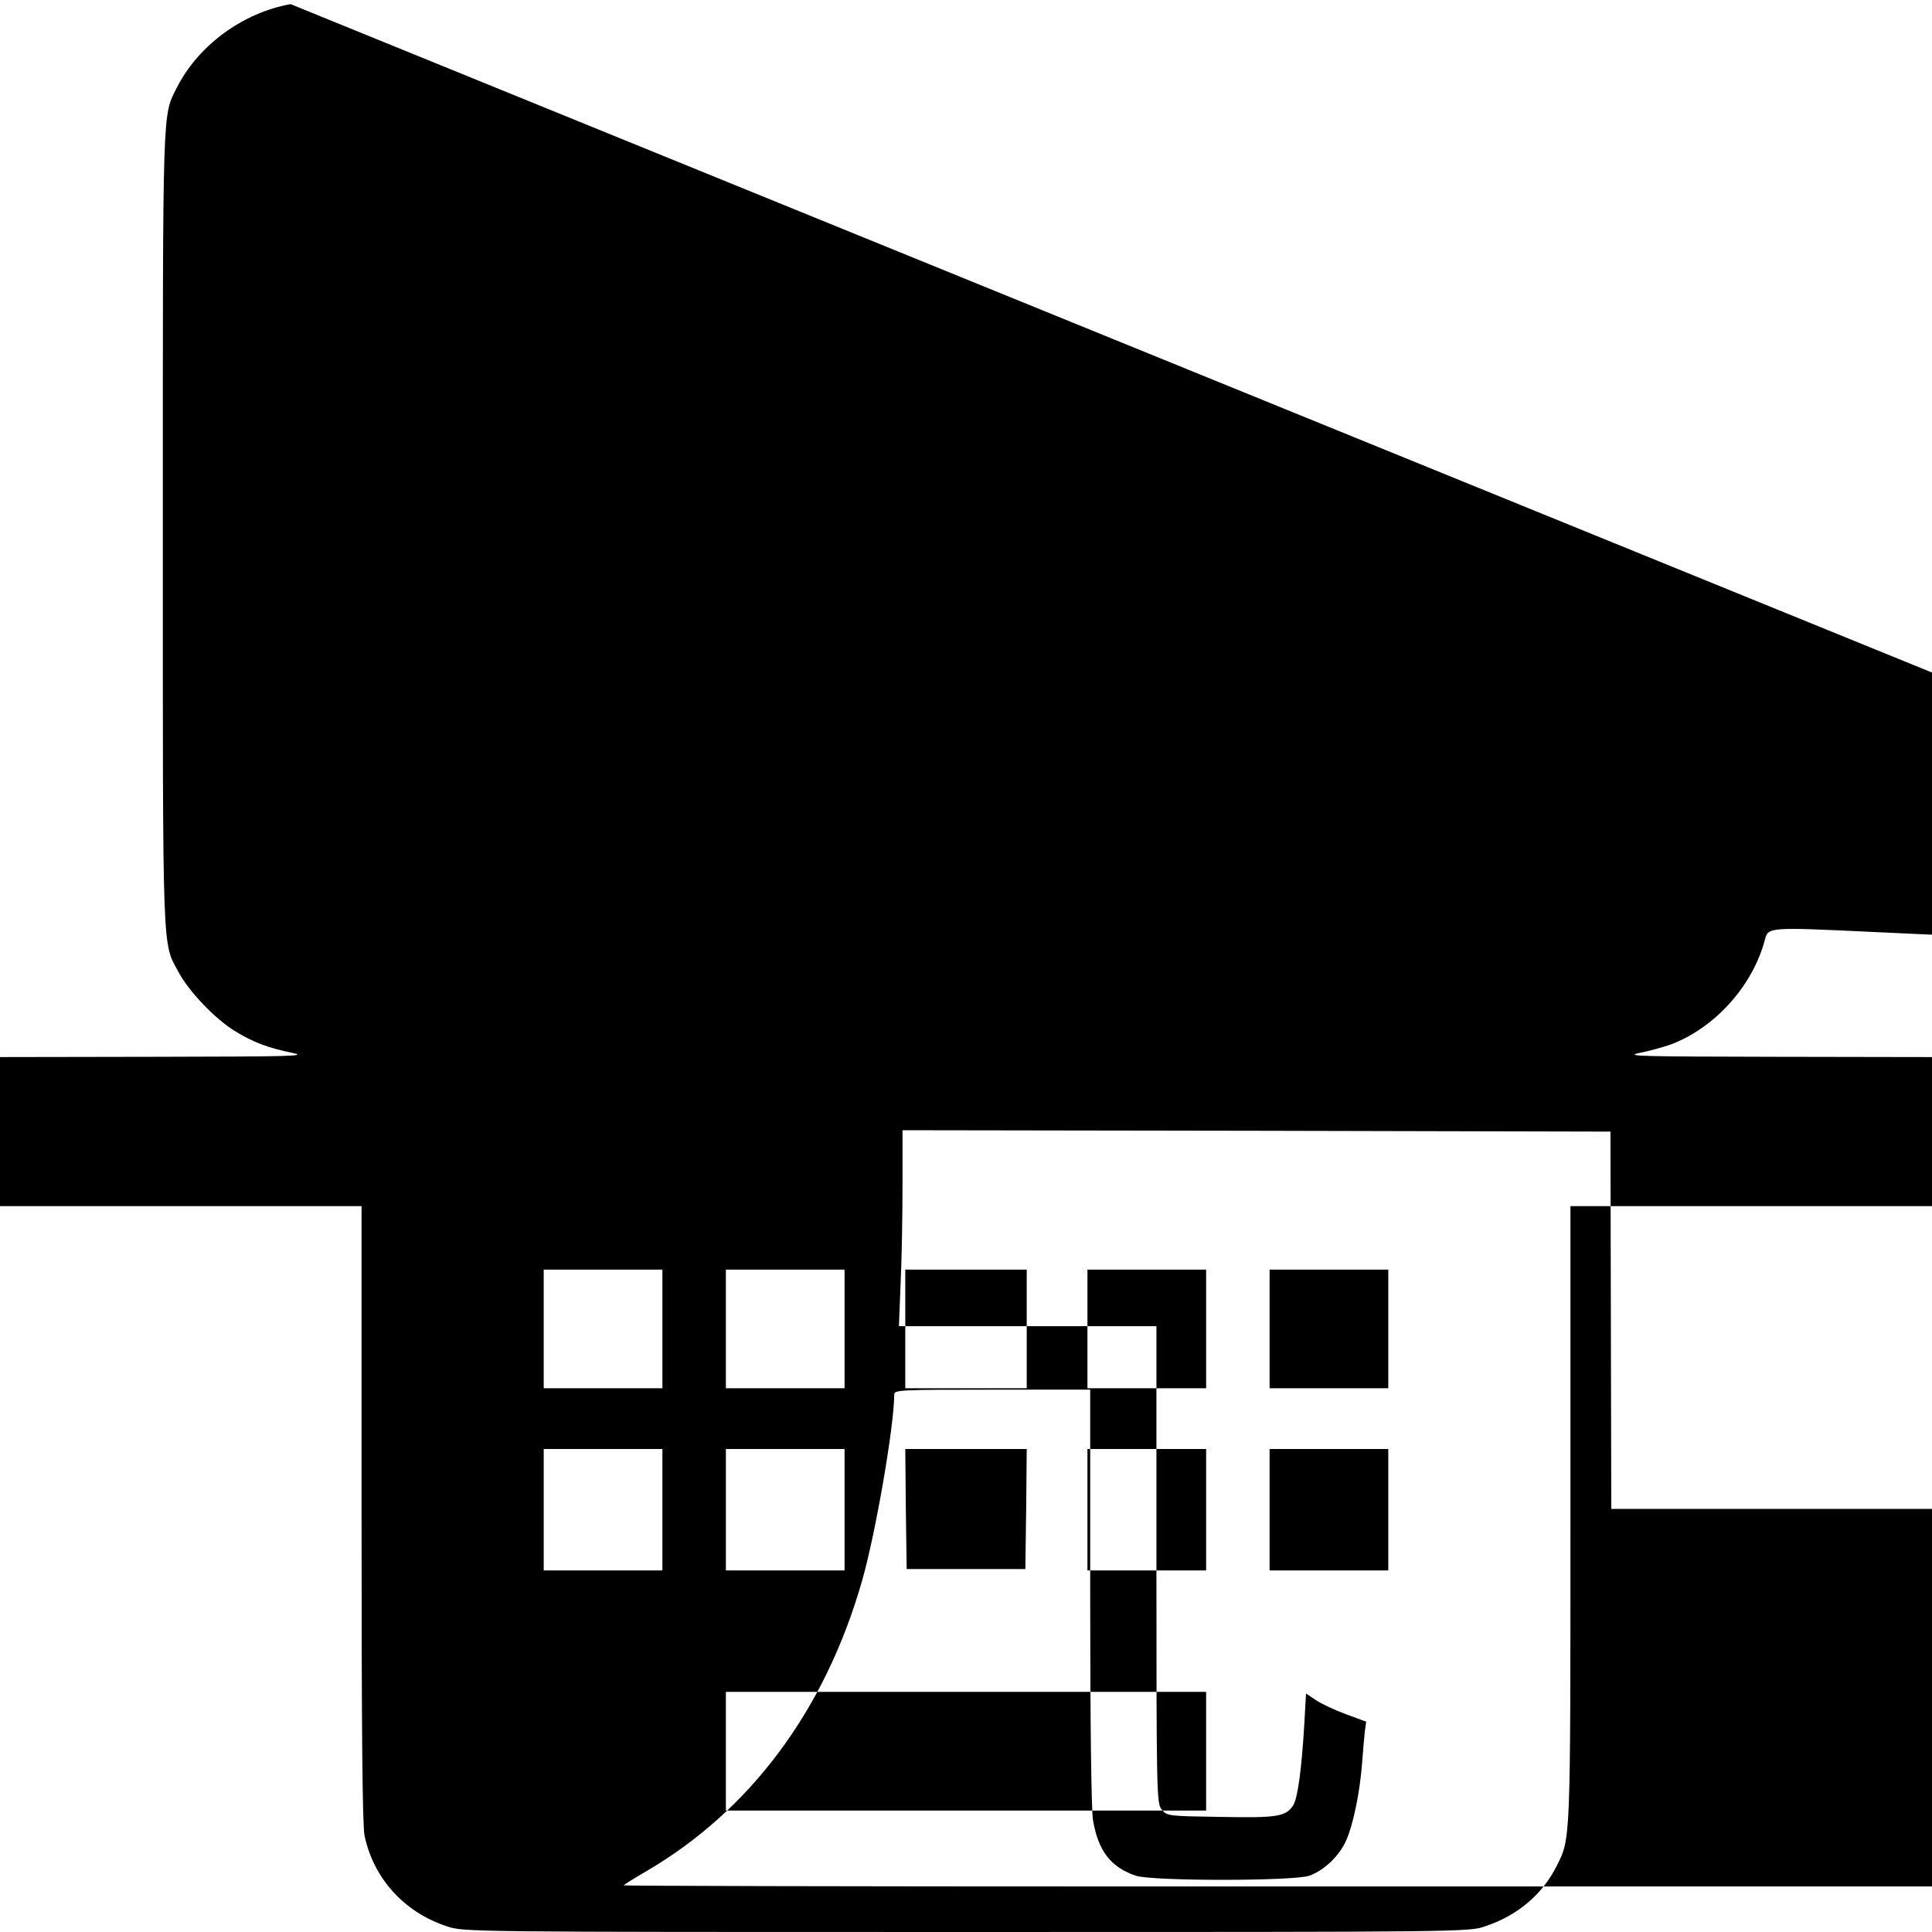 <svg version="1.0" xmlns="http://www.w3.org/2000/svg" width="700pt" height="700pt" viewBox="0 0 700 700"><g transform="translate(0,700) scale(0.1,-0.1)" fill="#000" stroke="none"><path d="M1053 6985c-174-31-335-150-412-302-53-106-51-44-51-1598 0-1576-3-1496 58-1609 37-69 133-169 202-211 68-42 122-62 210-80 57-12-2-13-497-14l-563-1v-270-270h655 655V1515c0-787 3-1130 11-1167 33-154 143-276 297-327 61-21 65-21 1882-21s1821 0 1882 21c115 38 206 115 257 216 52 104 51 72 51 1275v1118h655 655v270 270l-562 1c-496 1-555 2-498 14 36 7 85 21 109 29 162 59 302 213 346 383 23 88 22 29e2.0 2988-53 2e2-234 361-450 4e2-114 20-4780 20-4892 0zm1967-857c0-183-3-343-6-355l-6-23h-414-414v-115-115h410 410l-6-57c-60-584-215-972-499-1257-103-103-239-203-368-272l-88-46 75-78c42-43 76-80 76-84 0-3-232-6-515-6h-515v1363c0 750 3 1367 7 1370 3 4 422 7 930 7h923v-332zm2818-1040 2-1368H4050c-984 0-1790 2-1790 4s35 24 78 49c379 220 651 585 785 1053 49 170 117 563 117 677 0 16 24 17 355 17h355v-747c0-467 4-772 10-812 19-112 64-171 155-202 57-20 573-20 629 0 54 19 110 73 134 129 26 60 49 174 57 277 3 44 8 96 10 116l5 36-73 27c-41 15-90 38-109 51l-36 24-6-107c-10-168-24-273-41-299-27-40-58-45-263-41-190 3-194 3-213 27-18 22-19 52-19 887v864h-467-466l6 152c4 83 7 243 7 355v203l1283-2 1282-3 3-1367zM24e2 2185v-215h-215-215v215 215h215 215v-215zm660 0v-215h-215-215v215 215h215 215v-215zm660 0v-215h-220-220v215 215h220 220v-215zm650 0v-215h-215-215v215 215h215 215v-215zm660 0v-215h-215-215v215 215h215 215v-215zm-2630-655v-220h-215-215v220 220h215 215v-220zm660 0v-220h-215-215v220 220h215 215v-220zm658 3-3-218h-215-215l-3 218-2 217h220 220l-2-217zm652-3v-220h-215-215v220 220h215 215v-220zm660 0v-220h-215-215v220 220h215 215v-220zm-660-875V440h-870-870v215 215h870 870V655z"/></g></svg>